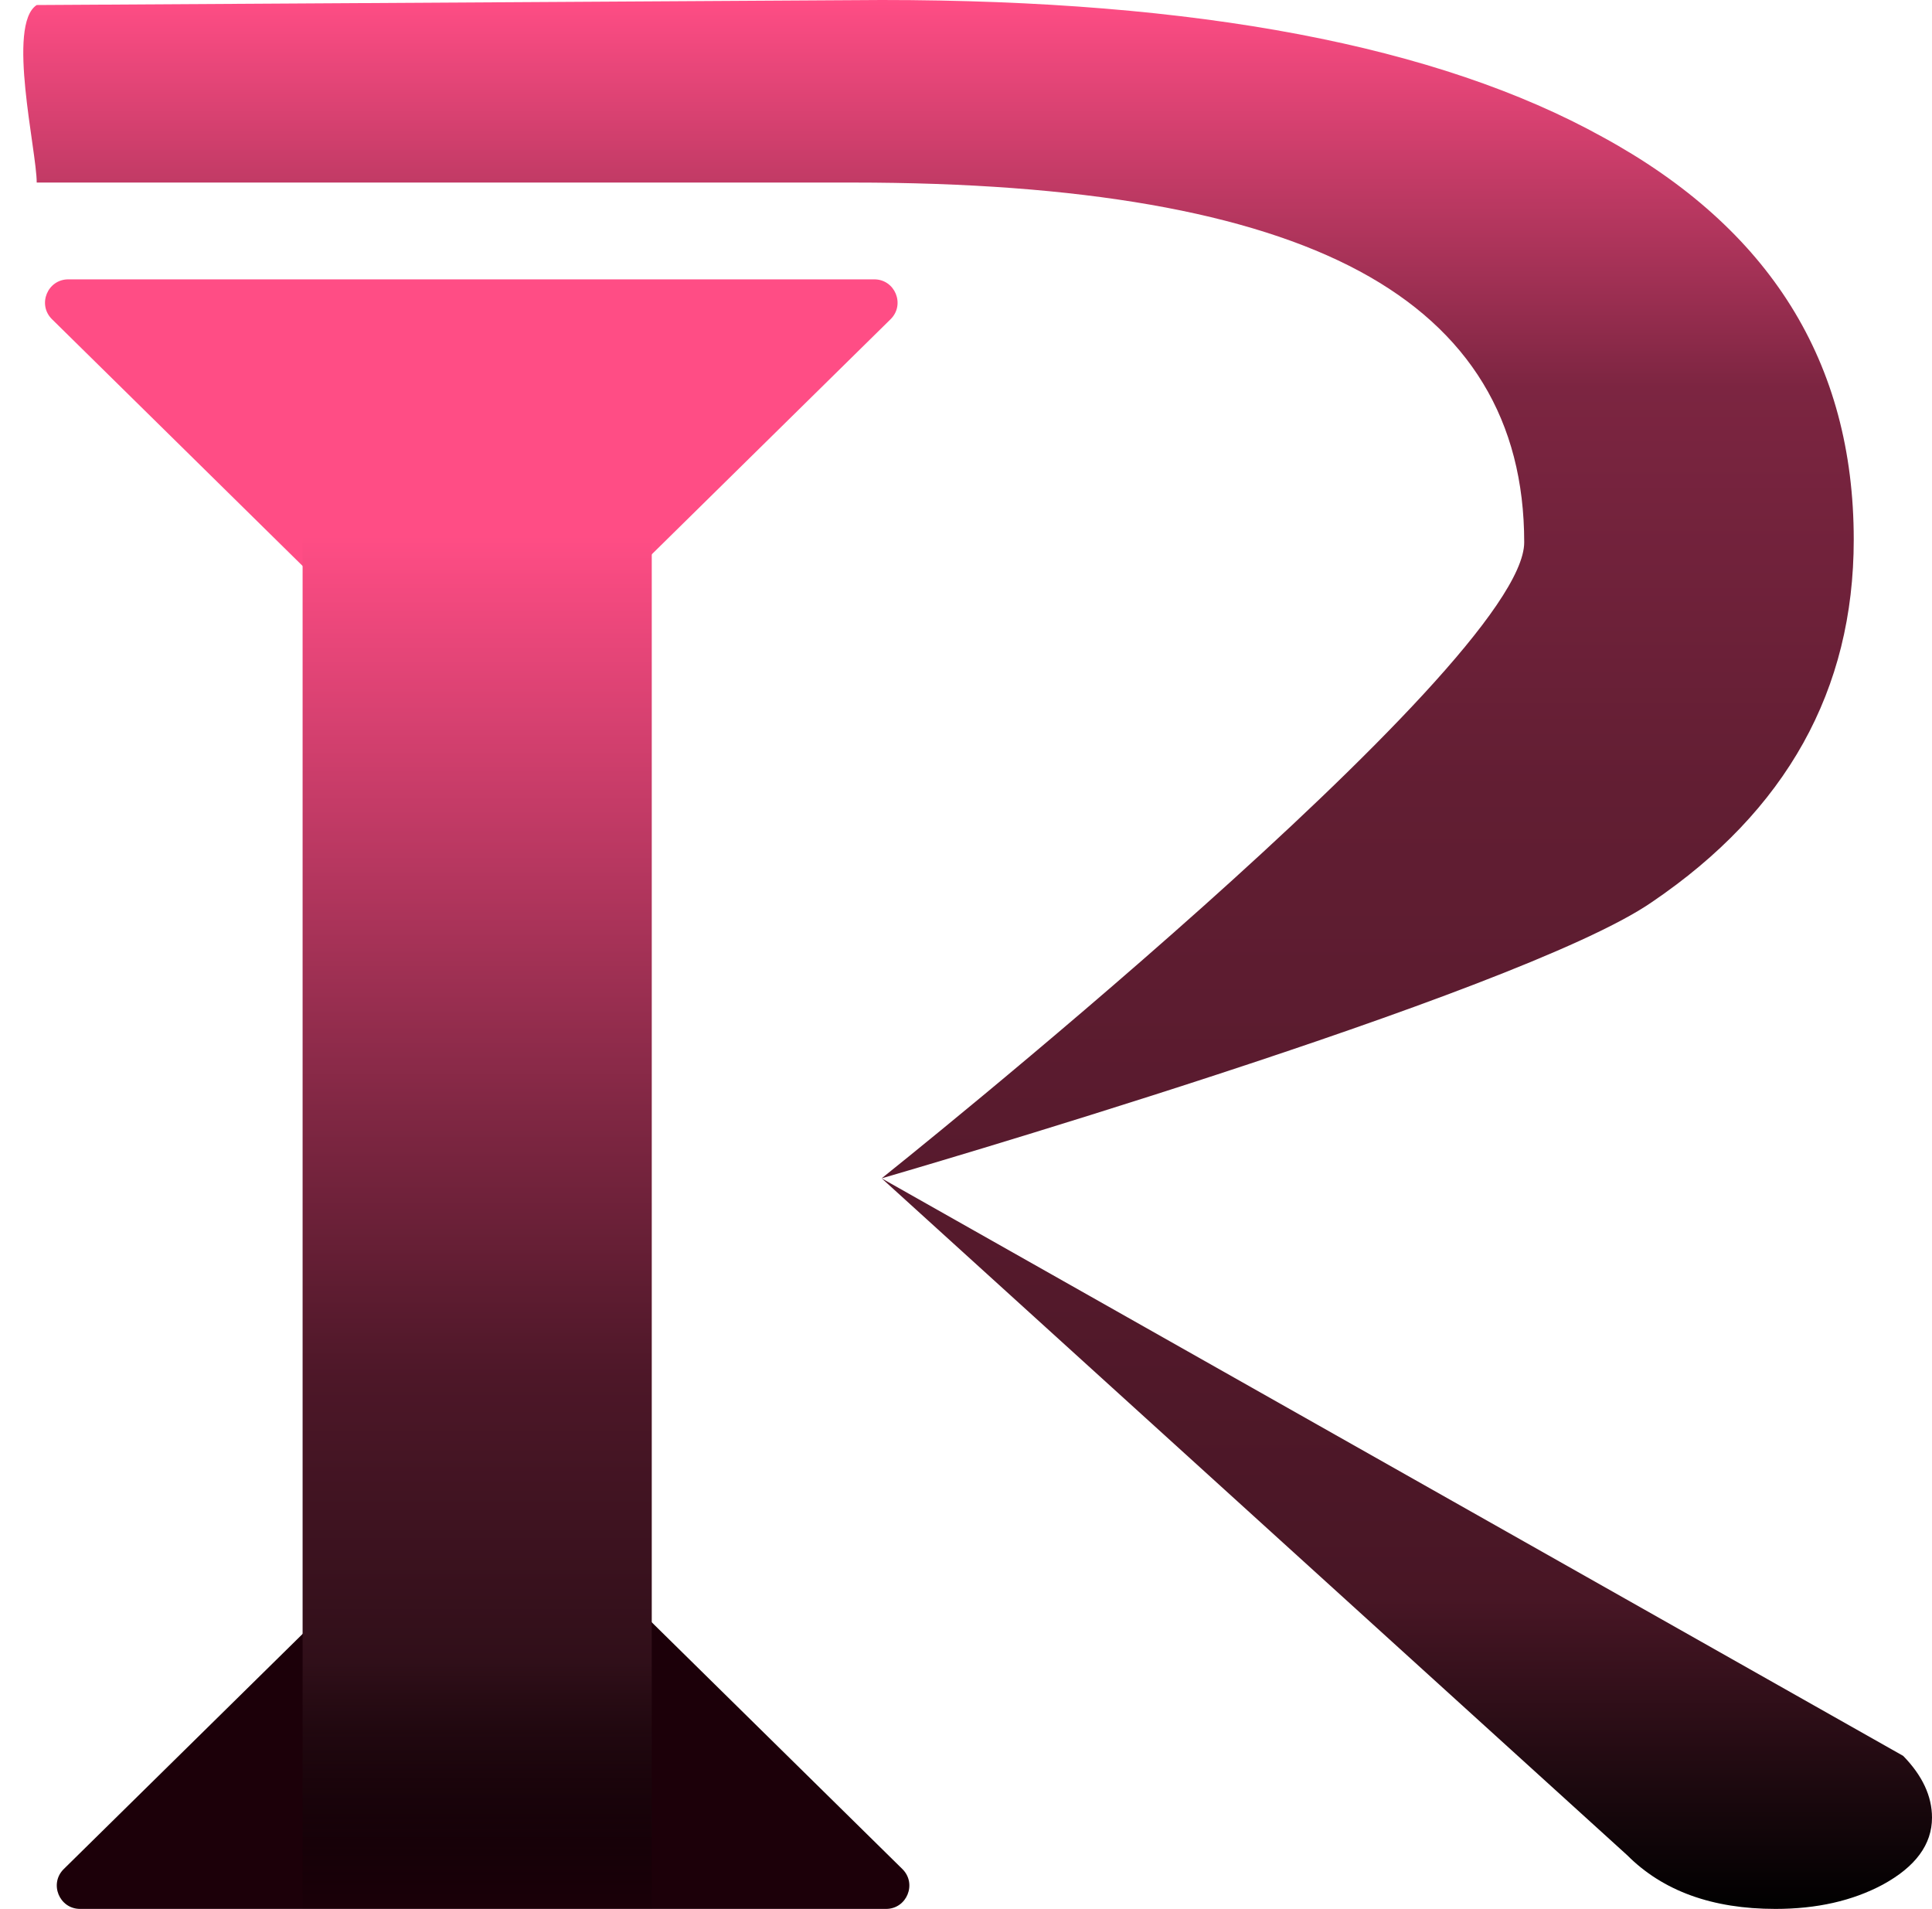 <svg width="83" height="82" viewBox="0 0 83 82" fill="none" xmlns="http://www.w3.org/2000/svg">
<path d="M20.052 63.246C20.441 62.863 21.065 62.863 21.455 63.246L38.766 80.287C39.404 80.915 38.959 82 38.065 82H3.441C2.547 82 2.102 80.915 2.74 80.287L20.052 63.246Z" fill="#1C0009"/>
<path d="M20.948 30.754C20.559 31.137 19.935 31.137 19.545 30.754L2.234 13.713C1.596 13.085 2.04 12 2.935 12L37.559 12C38.453 12 38.898 13.085 38.26 13.713L20.948 30.754Z" fill="#FF4D85"/>
<rect x="13" y="23" width="15" height="59" fill="url(#paint0_linear)"/>
<path d="M81.761 75.426C82.587 76.272 83 77.156 83 78.079C83 79.232 82.292 80.193 80.876 80.962C79.579 81.654 78.045 82 76.276 82C73.562 82 71.439 81.231 69.905 79.693L37.876 50.617L1.577 7.842C1.577 6.459 0.279 1.062 1.577 0.216L37.876 0C51.442 0 61.765 1.961 68.843 5.882C76.04 9.803 79.638 15.57 79.638 23.181C79.638 29.64 76.747 34.83 70.967 38.751C65.304 42.672 37.876 50.617 37.876 50.617L81.761 75.426ZM37.876 50.617C37.876 50.617 65.481 28.602 65.481 23.297C65.481 18.069 63.122 14.186 58.403 11.648C53.684 9.111 46.428 7.842 36.637 7.842H1.577L37.876 50.617Z" fill="url(#paint1_linear)"/>
<defs>
<linearGradient id="paint0_linear" x1="20.5" y1="23" x2="20.5" y2="82" gradientUnits="userSpaceOnUse">
<stop stop-color="#FF4D85"/>
<stop offset="0.207" stop-color="#C13A65"/>
<stop offset="0.42" stop-color="#802743"/>
<stop offset="0.613" stop-color="#4D1728"/>
<stop offset="0.821" stop-color="#300F19"/>
<stop offset="1" stop-opacity="0.07"/>
</linearGradient>
<linearGradient id="paint1_linear" x1="42" y1="0" x2="42" y2="82" gradientUnits="userSpaceOnUse">
<stop stop-color="#FF4D85"/>
<stop offset="0.203" stop-color="#7C2541"/>
<stop offset="0.413" stop-color="#621E33"/>
<stop offset="0.623" stop-color="#571A2D"/>
<stop offset="0.837" stop-color="#481625"/>
<stop offset="1"/>
</linearGradient>
</defs>
</svg>
